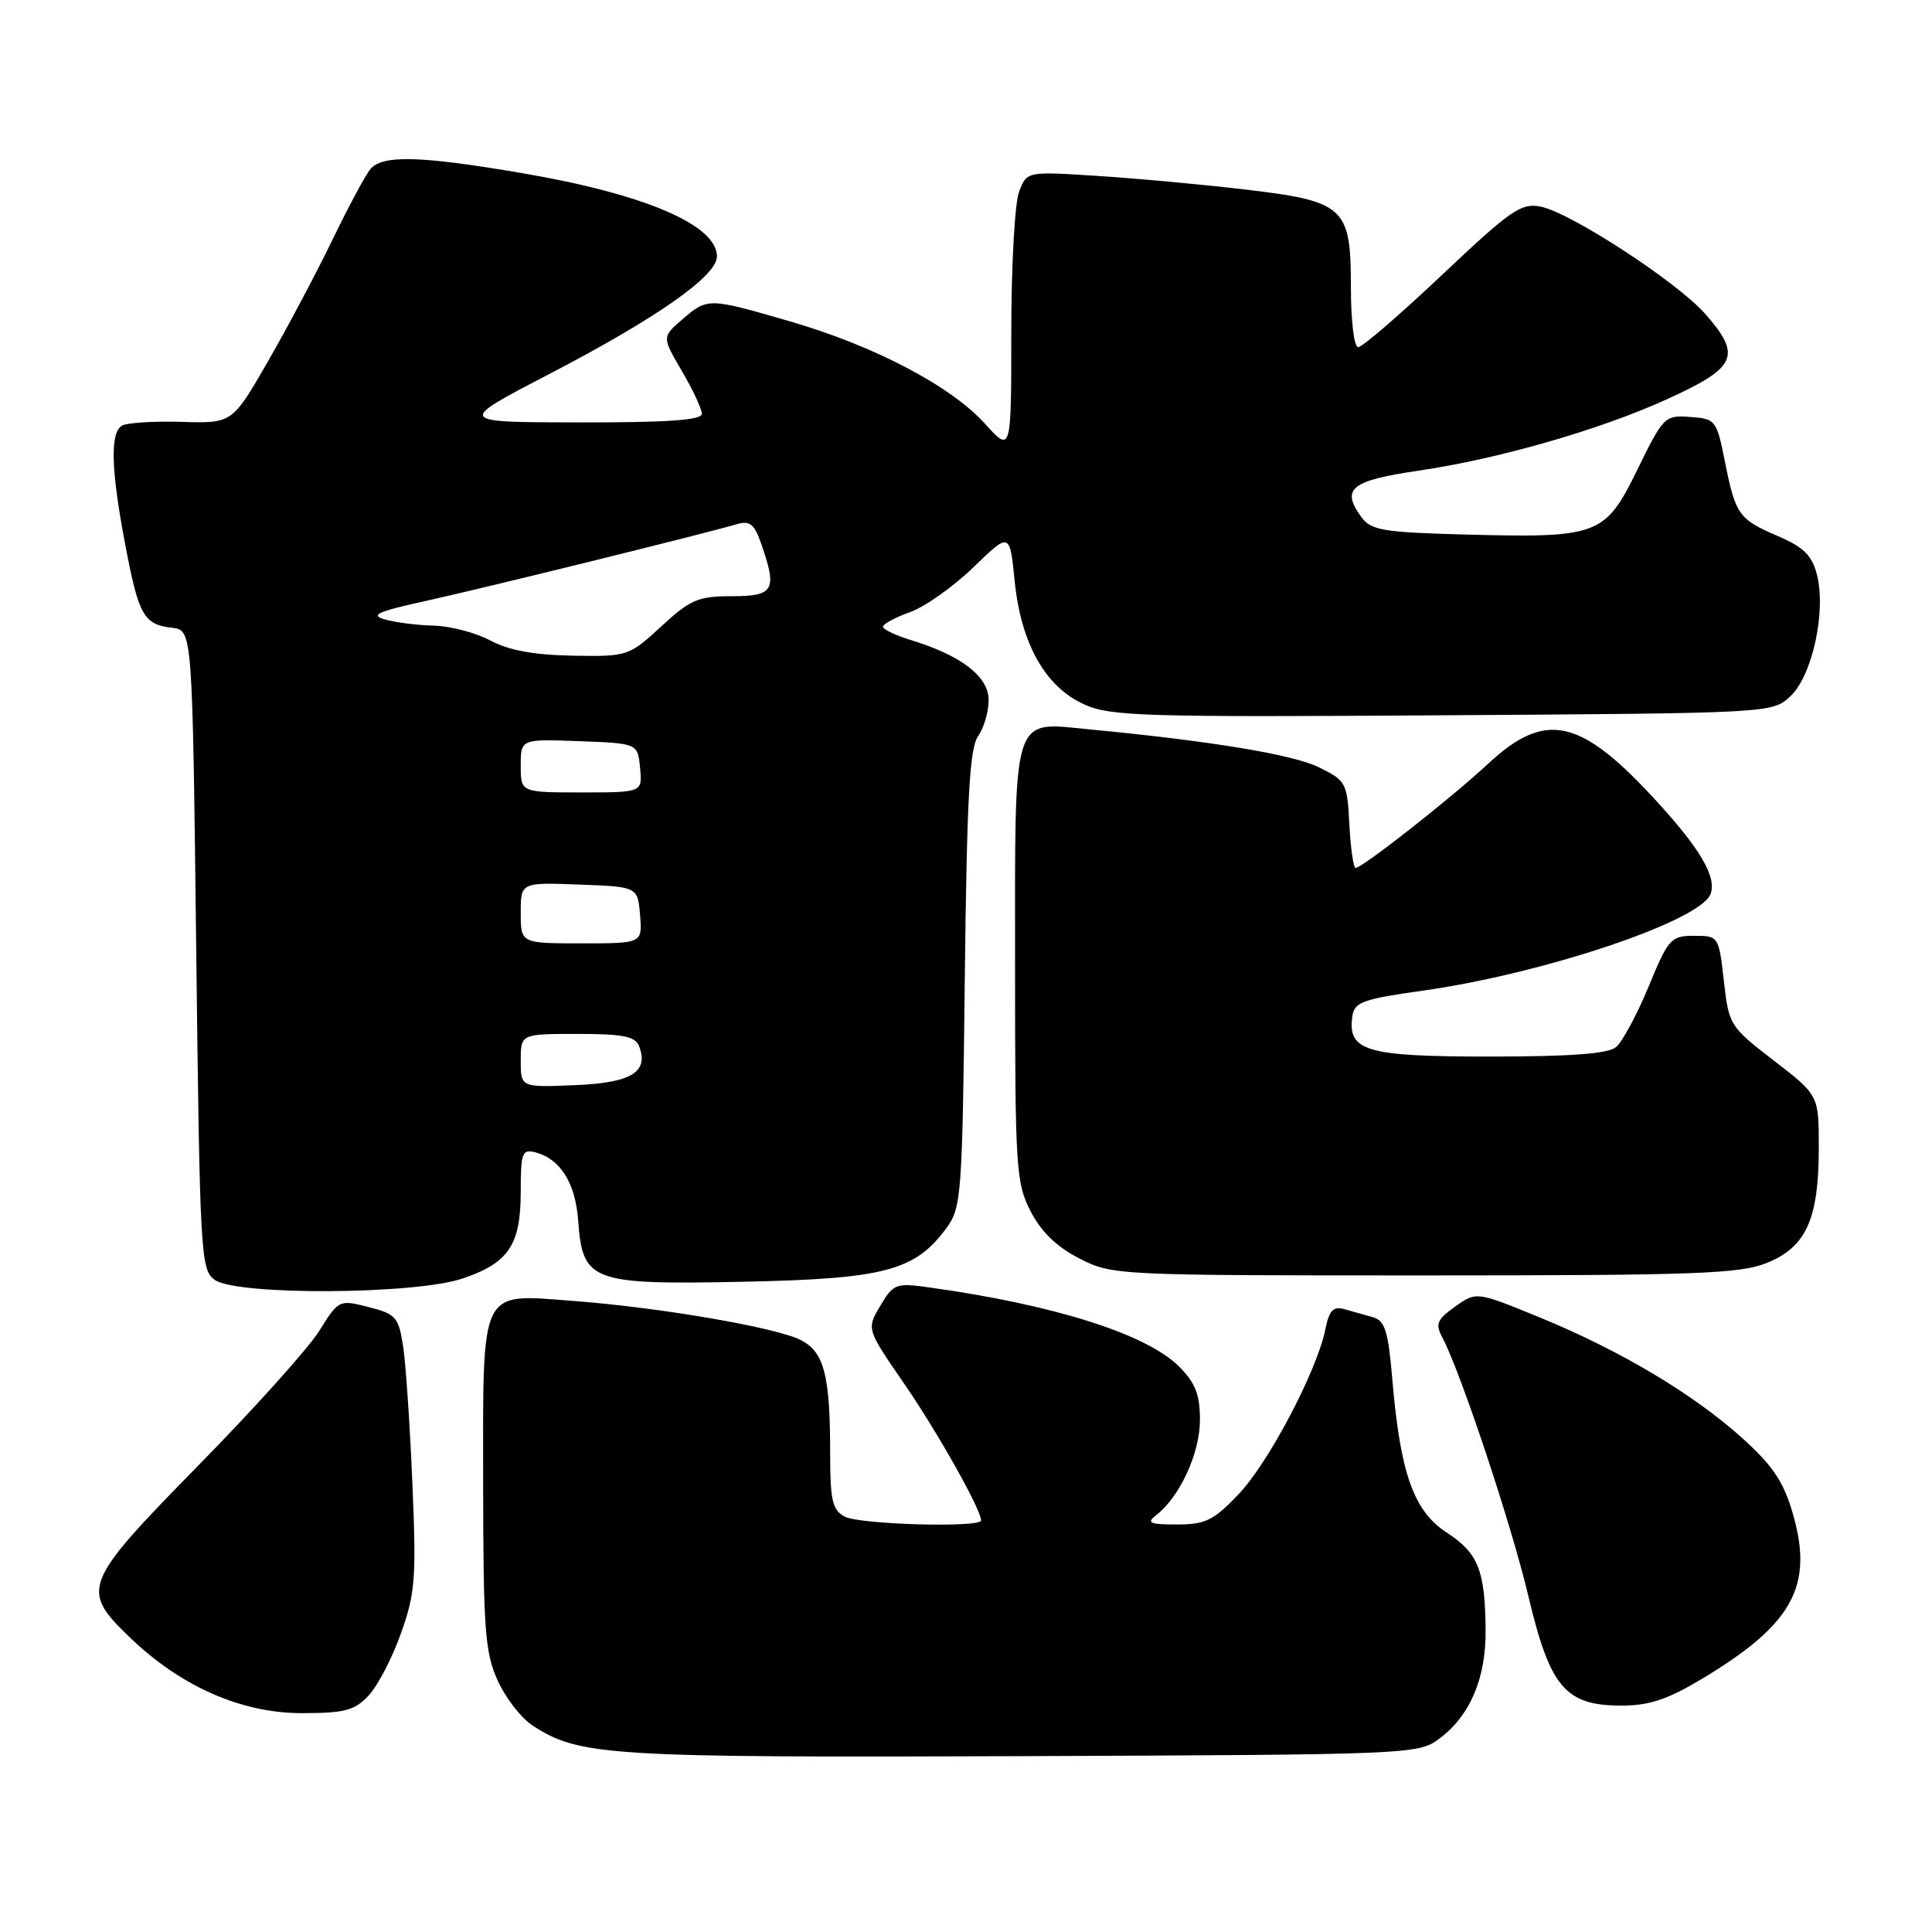 <?xml version="1.0" encoding="UTF-8" standalone="no"?>
<!DOCTYPE svg PUBLIC "-//W3C//DTD SVG 1.1//EN" "http://www.w3.org/Graphics/SVG/1.1/DTD/svg11.dtd" >
<svg xmlns="http://www.w3.org/2000/svg" xmlns:xlink="http://www.w3.org/1999/xlink" version="1.1" viewBox="0 0 256 256">
 <g >
 <path fill="currentColor"
d=" M 190.68 230.41 C 194.78 227.38 196.91 222.39 196.85 216.00 C 196.78 208.05 195.88 205.80 191.69 203.07 C 187.32 200.22 185.55 195.24 184.49 182.79 C 183.95 176.37 183.52 174.99 181.92 174.54 C 180.86 174.24 179.16 173.76 178.13 173.47 C 176.66 173.06 176.12 173.63 175.62 176.13 C 174.53 181.59 168.11 193.80 164.12 197.99 C 160.81 201.47 159.73 202.00 155.96 202.00 C 152.30 202.00 151.87 201.80 153.22 200.75 C 156.34 198.32 158.99 192.55 159.00 188.17 C 159.00 184.78 158.40 183.25 156.24 181.08 C 151.91 176.75 139.63 172.87 122.98 170.57 C 118.72 169.98 118.36 170.12 116.64 173.03 C 114.82 176.11 114.82 176.11 119.78 183.30 C 124.19 189.70 130.00 200.03 130.00 201.47 C 130.00 202.46 113.89 202.01 111.93 200.96 C 110.29 200.09 110.00 198.82 110.00 192.59 C 110.00 182.22 109.21 179.16 106.12 177.57 C 102.89 175.90 87.40 173.24 75.95 172.38 C 63.44 171.44 64.00 170.30 64.02 196.82 C 64.04 215.93 64.27 218.99 65.94 222.67 C 66.98 224.97 69.04 227.63 70.51 228.60 C 76.73 232.67 80.29 232.90 135.18 232.70 C 186.88 232.50 187.91 232.46 190.68 230.41 Z  M 48.84 224.67 C 50.05 223.38 51.98 219.67 53.13 216.42 C 55.03 211.10 55.18 209.09 54.64 196.50 C 54.32 188.80 53.76 180.63 53.41 178.34 C 52.81 174.52 52.45 174.10 48.83 173.19 C 44.94 172.20 44.88 172.22 42.31 176.34 C 40.88 178.63 33.70 186.63 26.35 194.11 C 10.91 209.86 10.60 210.62 17.25 217.01 C 23.99 223.48 31.99 227.00 39.99 227.00 C 45.67 227.00 46.97 226.66 48.84 224.67 Z  M 225.56 222.43 C 237.57 215.22 240.35 210.15 237.55 200.53 C 236.33 196.32 234.90 194.20 230.83 190.53 C 224.28 184.65 214.67 178.93 203.98 174.55 C 195.63 171.13 195.63 171.13 192.81 173.13 C 190.41 174.84 190.16 175.44 191.11 177.21 C 193.51 181.70 200.28 202.03 202.52 211.50 C 205.38 223.60 207.43 226.00 214.86 226.00 C 218.54 226.00 220.97 225.19 225.56 222.43 Z  M 61.33 169.40 C 67.42 167.33 69.00 164.95 69.00 157.87 C 69.00 152.74 69.19 152.24 70.94 152.69 C 74.25 153.56 76.25 156.75 76.61 161.73 C 77.20 169.83 78.34 170.25 98.48 169.84 C 117.25 169.45 121.26 168.39 125.44 162.68 C 127.39 160.00 127.52 158.30 127.84 129.72 C 128.11 105.83 128.47 99.16 129.59 97.57 C 130.37 96.46 131.00 94.30 131.00 92.76 C 131.00 89.65 127.37 86.85 120.75 84.83 C 118.69 84.20 117.00 83.40 117.00 83.04 C 117.00 82.69 118.63 81.81 120.61 81.10 C 122.60 80.38 126.38 77.70 129.01 75.14 C 133.80 70.50 133.80 70.50 134.45 77.00 C 135.29 85.31 138.51 91.03 143.69 93.35 C 147.13 94.91 151.68 95.04 191.17 94.78 C 234.84 94.50 234.84 94.50 237.26 92.23 C 240.15 89.51 242.00 80.96 240.75 76.13 C 240.10 73.59 238.98 72.49 235.57 71.03 C 230.38 68.80 229.96 68.22 228.54 61.06 C 227.46 55.67 227.32 55.49 223.96 55.25 C 220.59 55.00 220.41 55.19 216.98 62.19 C 212.68 70.98 211.84 71.29 194.23 70.83 C 183.25 70.54 181.67 70.27 180.39 68.52 C 177.65 64.76 178.98 63.68 188.00 62.36 C 198.47 60.83 211.89 56.98 220.75 52.96 C 230.15 48.70 230.85 47.17 225.96 41.60 C 222.25 37.38 208.14 28.18 204.15 27.38 C 201.56 26.86 200.21 27.80 191.10 36.40 C 185.52 41.68 180.51 46.00 179.97 46.00 C 179.42 46.00 179.00 42.54 179.00 38.04 C 179.00 27.38 178.21 26.66 164.71 25.08 C 159.09 24.42 150.35 23.62 145.28 23.30 C 136.06 22.71 136.06 22.71 135.03 25.42 C 134.46 26.91 134.00 35.30 134.00 44.07 C 134.00 60.01 134.00 60.01 130.49 56.12 C 125.99 51.14 115.80 45.80 104.60 42.56 C 93.84 39.44 93.76 39.44 90.41 42.32 C 87.71 44.65 87.71 44.65 90.35 49.16 C 91.81 51.64 93.00 54.20 93.00 54.84 C 93.00 55.67 88.44 55.99 76.75 55.97 C 60.50 55.95 60.50 55.95 72.65 49.63 C 86.99 42.18 95.00 36.57 95.00 33.98 C 95.00 29.82 85.47 25.73 69.29 22.96 C 55.65 20.63 50.66 20.50 49.07 22.42 C 48.42 23.20 46.15 27.43 44.03 31.82 C 41.90 36.21 38.05 43.47 35.47 47.95 C 30.77 56.10 30.77 56.10 24.03 55.90 C 20.32 55.79 16.77 56.02 16.14 56.41 C 14.57 57.38 14.71 62.25 16.59 72.14 C 18.37 81.57 19.04 82.75 22.82 83.19 C 25.50 83.50 25.50 83.50 26.00 125.83 C 26.48 166.27 26.59 168.23 28.44 169.58 C 31.32 171.68 55.02 171.55 61.33 169.40 Z  M 234.10 167.35 C 239.32 165.26 241.00 161.54 241.00 152.09 C 241.00 145.12 241.00 145.12 235.05 140.54 C 229.21 136.04 229.08 135.84 228.42 129.98 C 227.75 124.04 227.72 124.00 224.48 124.00 C 221.40 124.00 221.07 124.37 218.44 130.75 C 216.90 134.46 214.97 138.06 214.13 138.75 C 213.07 139.63 208.10 140.00 197.38 140.00 C 180.97 140.00 178.53 139.28 179.20 134.64 C 179.46 132.79 180.59 132.38 188.50 131.27 C 204.47 129.03 225.28 122.05 226.65 118.48 C 227.49 116.27 225.40 112.62 219.64 106.31 C 209.46 95.15 204.84 94.09 197.21 101.18 C 192.26 105.78 180.52 115.00 179.63 115.00 C 179.34 115.00 178.96 112.41 178.80 109.25 C 178.51 103.70 178.37 103.44 174.72 101.65 C 171.27 99.97 160.43 98.18 144.40 96.65 C 133.99 95.65 134.50 94.06 134.50 127.67 C 134.50 154.81 134.62 156.73 136.56 160.50 C 137.96 163.22 140.02 165.22 143.02 166.75 C 147.38 168.98 147.87 169.00 188.69 169.00 C 224.76 169.00 230.48 168.79 234.10 167.35 Z  M 69.00 140.54 C 69.00 137.00 69.00 137.00 76.53 137.00 C 82.58 137.00 84.19 137.32 84.69 138.64 C 86.00 142.06 83.64 143.49 76.15 143.79 C 69.00 144.09 69.00 144.09 69.00 140.54 Z  M 69.00 120.96 C 69.00 116.92 69.00 116.92 76.75 117.21 C 84.50 117.50 84.50 117.50 84.81 121.25 C 85.12 125.00 85.12 125.00 77.06 125.00 C 69.00 125.00 69.00 125.00 69.00 120.96 Z  M 69.00 101.46 C 69.00 97.92 69.00 97.92 76.75 98.21 C 84.50 98.50 84.50 98.50 84.81 101.75 C 85.13 105.00 85.13 105.00 77.06 105.00 C 69.00 105.00 69.00 105.00 69.00 101.46 Z  M 65.00 84.88 C 63.08 83.85 59.70 82.96 57.50 82.90 C 55.30 82.85 52.38 82.48 51.00 82.08 C 48.98 81.50 50.02 81.03 56.50 79.61 C 64.25 77.90 93.32 70.73 97.62 69.46 C 99.36 68.95 99.95 69.42 100.87 72.07 C 103.01 78.20 102.57 79.00 96.98 79.00 C 92.51 79.00 91.48 79.44 87.62 83.00 C 83.33 86.95 83.18 87.00 75.89 86.88 C 70.76 86.79 67.43 86.18 65.00 84.88 Z "/>
</g>
</svg>
